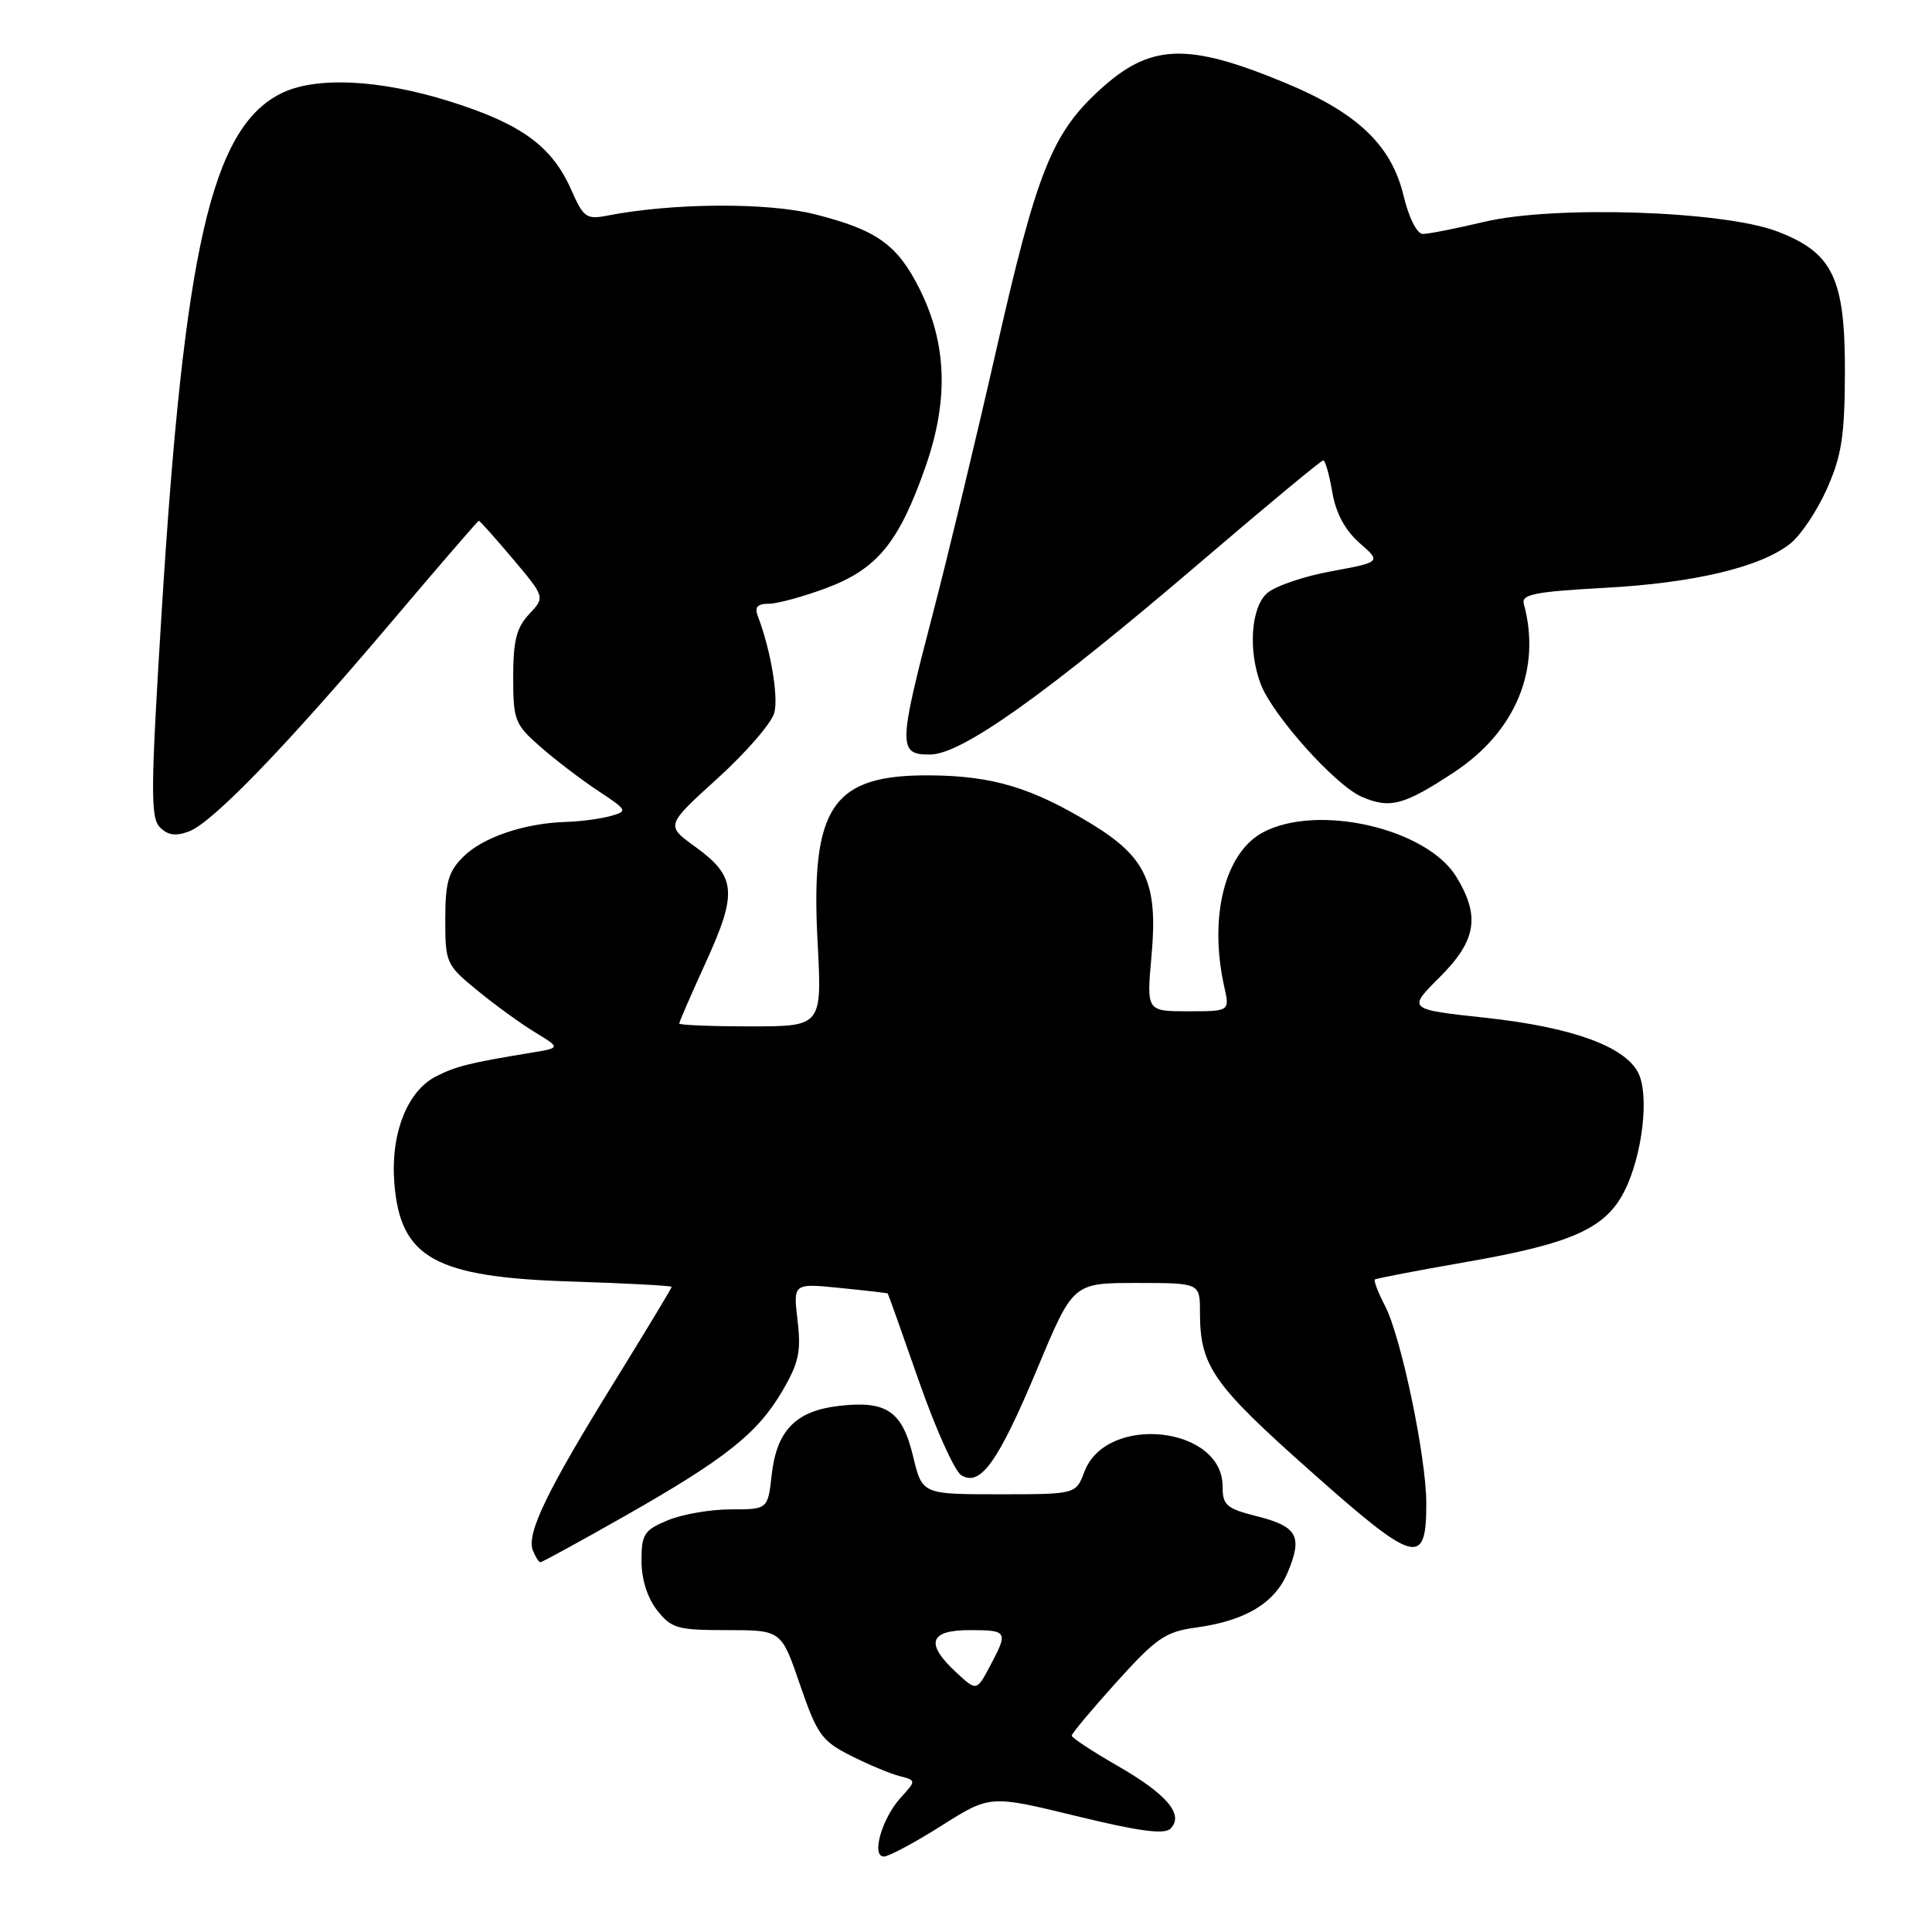 <?xml version="1.0" encoding="UTF-8" standalone="no"?>
<!DOCTYPE svg PUBLIC "-//W3C//DTD SVG 1.1//EN" "http://www.w3.org/Graphics/SVG/1.1/DTD/svg11.dtd" >
<svg xmlns="http://www.w3.org/2000/svg" xmlns:xlink="http://www.w3.org/1999/xlink" version="1.1" viewBox="0 0 256 256">
 <g >
 <path fill="currentColor"
d=" M 124.74 241.92 C 131.19 237.85 131.19 237.85 142.59 240.63 C 150.87 242.65 154.29 243.11 155.09 242.31 C 156.93 240.47 154.65 237.76 148.11 234.00 C 144.76 232.07 142.02 230.27 142.01 229.99 C 142.00 229.70 144.68 226.51 147.95 222.88 C 153.22 217.04 154.43 216.21 158.47 215.66 C 165.05 214.76 168.93 212.42 170.64 208.32 C 172.63 203.56 171.91 202.26 166.54 200.91 C 162.50 199.89 162.00 199.45 162.00 196.95 C 162.00 188.95 146.59 187.32 143.69 195.01 C 142.56 198.00 142.56 198.00 132.38 198.00 C 122.20 198.00 122.20 198.00 120.99 192.98 C 119.56 187.00 117.49 185.57 111.24 186.28 C 105.47 186.93 102.92 189.51 102.26 195.39 C 101.74 200.00 101.74 200.00 96.84 200.00 C 94.14 200.00 90.38 200.65 88.47 201.45 C 85.35 202.75 85.00 203.29 85.00 206.81 C 85.00 209.26 85.78 211.72 87.07 213.37 C 88.97 215.78 89.76 216.00 96.34 216.00 C 103.53 216.00 103.53 216.00 106.01 223.25 C 108.27 229.83 108.89 230.69 112.70 232.62 C 115.01 233.79 117.91 235.01 119.16 235.33 C 121.42 235.92 121.42 235.92 119.34 238.21 C 116.85 240.95 115.41 246.00 117.12 246.00 C 117.76 246.00 121.19 244.17 124.74 241.92 Z  M 82.69 200.94 C 96.12 193.31 100.35 189.96 103.65 184.34 C 105.85 180.58 106.17 179.09 105.68 174.96 C 105.10 170.04 105.10 170.04 111.30 170.66 C 114.71 171.00 117.56 171.33 117.63 171.39 C 117.69 171.45 119.55 176.66 121.75 182.97 C 123.95 189.28 126.48 194.90 127.36 195.46 C 129.90 197.06 132.26 193.76 137.49 181.25 C 142.19 170.00 142.19 170.00 150.59 170.00 C 159.00 170.00 159.00 170.00 159.00 173.85 C 159.00 181.01 160.66 183.40 173.67 194.95 C 187.58 207.31 189.01 207.70 188.99 199.13 C 188.97 193.00 185.66 177.18 183.54 173.07 C 182.61 171.28 182.00 169.69 182.18 169.54 C 182.35 169.40 187.78 168.35 194.23 167.23 C 208.24 164.79 212.71 162.80 215.22 157.88 C 217.66 153.09 218.59 144.97 217.03 142.07 C 215.17 138.59 208.17 136.09 196.83 134.86 C 186.50 133.74 186.50 133.74 190.75 129.50 C 195.63 124.63 196.17 121.43 192.97 116.18 C 189.06 109.78 174.65 106.45 167.39 110.27 C 162.30 112.95 160.15 121.46 162.22 130.75 C 162.95 134.00 162.95 134.00 157.43 134.00 C 151.92 134.00 151.92 134.00 152.58 126.66 C 153.46 116.98 151.89 113.57 144.50 109.09 C 136.71 104.37 131.51 102.81 123.32 102.74 C 110.27 102.62 107.39 106.85 108.33 124.75 C 108.93 136.00 108.93 136.00 99.46 136.00 C 94.26 136.00 90.00 135.83 90.00 135.62 C 90.00 135.42 91.60 131.73 93.56 127.44 C 97.75 118.24 97.55 116.13 92.08 112.17 C 88.21 109.37 88.21 109.37 95.10 103.12 C 98.89 99.68 102.27 95.77 102.61 94.42 C 103.16 92.22 102.10 86.02 100.41 81.63 C 99.96 80.45 100.35 80.00 101.86 80.00 C 102.99 80.00 106.42 79.07 109.47 77.93 C 116.25 75.39 119.10 71.91 122.62 61.89 C 125.73 53.02 125.48 45.53 121.84 38.27 C 118.90 32.41 116.18 30.47 108.00 28.40 C 101.69 26.80 89.15 26.88 80.48 28.57 C 77.70 29.11 77.31 28.83 75.68 25.12 C 73.14 19.39 69.11 16.44 59.74 13.48 C 50.26 10.48 41.66 10.09 37.10 12.45 C 28.03 17.14 24.40 33.04 21.42 81.08 C 19.95 104.79 19.93 108.35 21.20 109.63 C 22.26 110.69 23.30 110.83 25.08 110.15 C 28.21 108.95 37.96 98.85 52.01 82.25 C 58.18 74.96 63.33 69.00 63.45 69.00 C 63.58 69.00 65.61 71.28 67.96 74.06 C 72.23 79.13 72.23 79.13 70.11 81.38 C 68.44 83.16 68.00 84.90 68.00 89.71 C 68.00 95.43 68.21 95.98 71.58 98.93 C 73.54 100.66 76.98 103.28 79.22 104.77 C 83.16 107.37 83.21 107.48 80.90 108.13 C 79.58 108.50 76.92 108.85 75.00 108.91 C 69.49 109.07 63.96 110.95 61.37 113.54 C 59.41 115.50 59.00 116.93 59.00 121.83 C 59.00 127.59 59.12 127.86 63.25 131.24 C 65.59 133.16 69.03 135.66 70.90 136.79 C 74.29 138.85 74.29 138.85 70.40 139.49 C 62.18 140.84 60.42 141.28 57.75 142.64 C 53.95 144.59 51.74 150.25 52.25 156.73 C 53.03 166.70 57.60 169.24 75.75 169.81 C 83.04 170.04 89.00 170.36 89.00 170.52 C 89.00 170.68 85.56 176.37 81.37 183.16 C 72.50 197.49 69.75 203.18 70.60 205.41 C 70.94 206.28 71.39 207.00 71.61 207.00 C 71.83 207.00 76.82 204.27 82.69 200.94 Z  M 192.71 102.30 C 200.85 96.92 204.27 88.64 201.91 80.00 C 201.57 78.76 203.39 78.40 212.50 77.90 C 224.44 77.26 233.24 75.17 237.20 72.05 C 238.59 70.96 240.78 67.69 242.07 64.79 C 244.02 60.41 244.43 57.78 244.46 49.50 C 244.51 36.87 242.88 33.47 235.45 30.65 C 228.26 27.93 205.97 27.20 196.69 29.39 C 192.94 30.28 189.27 31.00 188.54 31.00 C 187.76 31.00 186.69 28.89 185.98 25.94 C 184.39 19.27 179.90 14.98 170.42 11.03 C 157.27 5.56 152.40 5.75 145.62 12.00 C 139.37 17.75 137.35 22.86 132.04 46.24 C 129.39 57.93 125.59 73.71 123.61 81.30 C 119.01 98.89 118.99 100.01 123.25 99.98 C 127.45 99.95 138.58 92.02 159.36 74.25 C 167.88 66.96 175.07 61.00 175.34 61.00 C 175.60 61.00 176.14 62.89 176.53 65.20 C 177.01 67.99 178.21 70.24 180.13 71.93 C 183.03 74.47 183.03 74.47 176.39 75.70 C 172.73 76.37 168.90 77.68 167.87 78.62 C 165.76 80.53 165.37 86.21 167.05 90.64 C 168.63 94.79 176.94 104.07 180.44 105.58 C 184.18 107.20 186.03 106.71 192.71 102.30 Z  M 126.70 221.60 C 122.56 217.76 123.13 216.00 128.50 216.00 C 133.53 216.00 133.63 216.17 131.16 220.80 C 129.40 224.10 129.40 224.10 126.70 221.60 Z "/>
</g>
</svg>